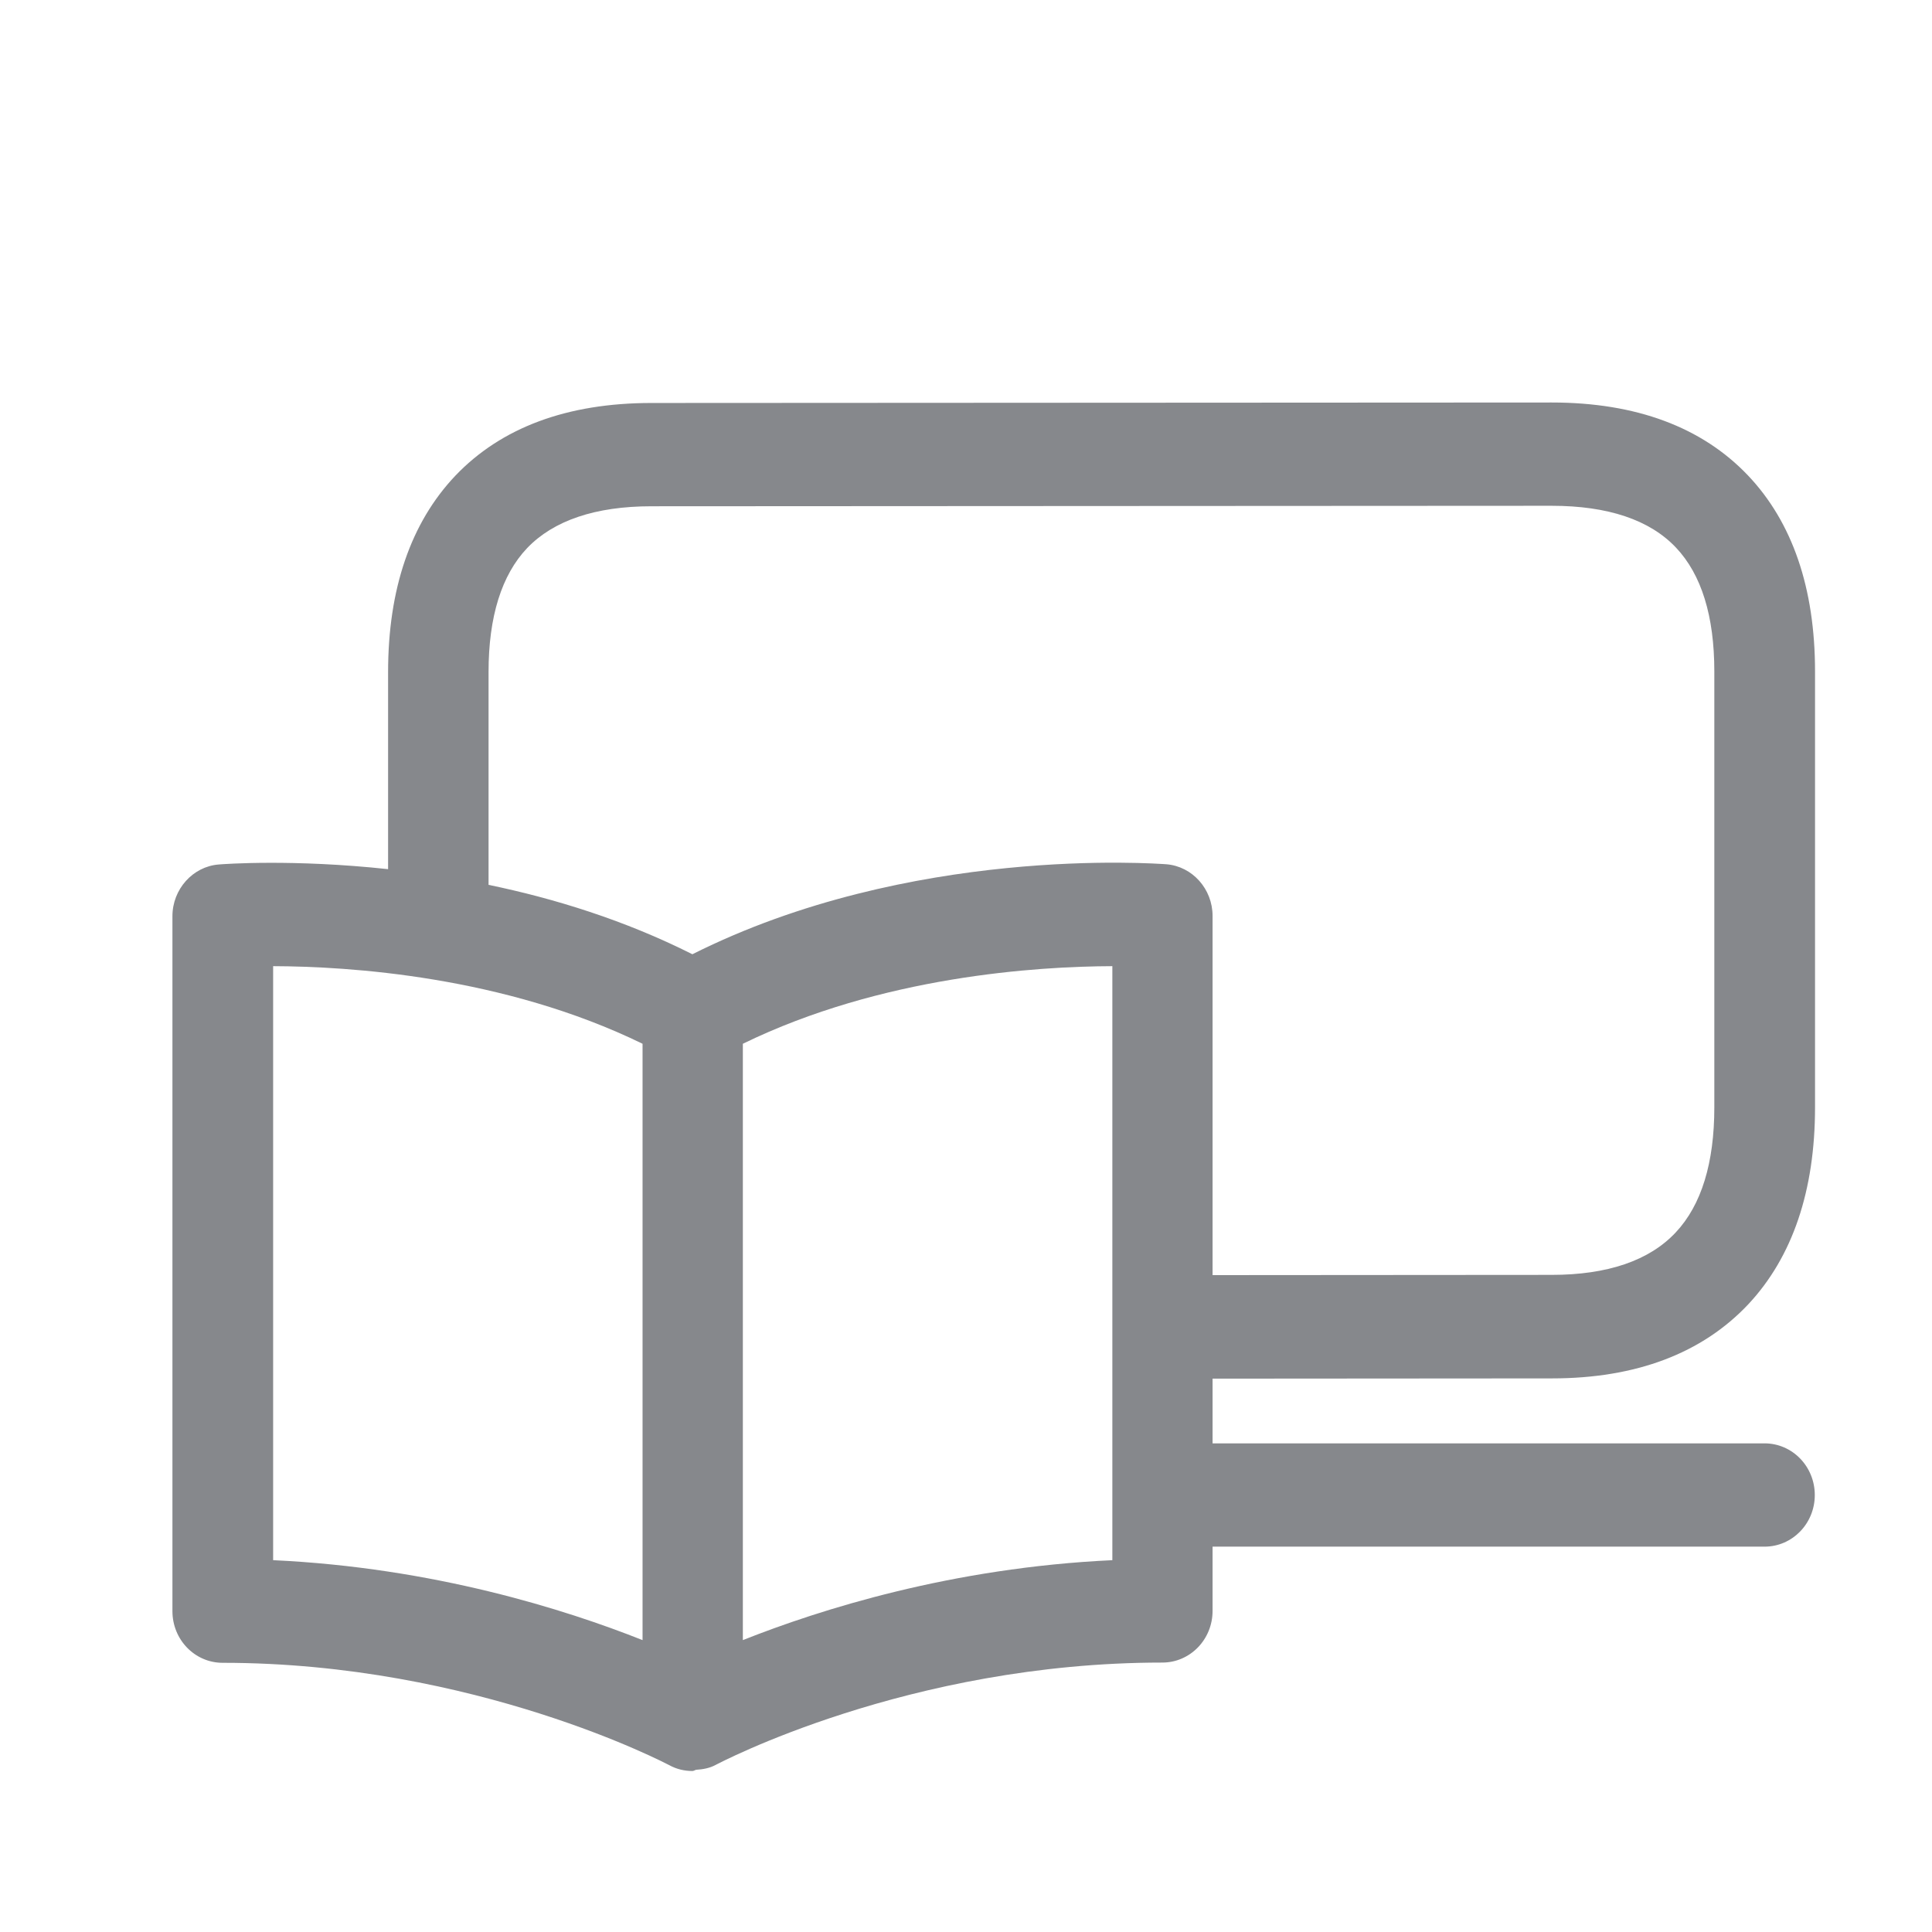 <svg width="24" height="24" viewBox="0 0 24 24" fill="none" xmlns="http://www.w3.org/2000/svg">
<path fill-rule="evenodd" clip-rule="evenodd" d="M13.818 19.381C11.823 19.474 10.186 19.994 9.228 20.374V12.966C10.949 12.127 12.88 12.005 13.818 12.002V19.381ZM3.393 12.002C4.33 12.005 6.255 12.124 7.982 12.966V20.374C7.024 19.994 5.387 19.474 3.393 19.381V12.002ZM6.069 8.347C6.069 7.659 6.232 7.142 6.548 6.809C6.876 6.466 7.396 6.289 8.093 6.289L19.275 6.283C19.972 6.283 20.494 6.457 20.82 6.803C21.136 7.137 21.296 7.653 21.296 8.341V13.755C21.296 14.446 21.136 14.969 20.817 15.309C20.489 15.66 19.969 15.837 19.275 15.837L15.063 15.84V11.378C15.063 11.044 14.813 10.762 14.488 10.736C14.354 10.728 11.301 10.498 8.601 11.854C7.759 11.43 6.882 11.16 6.069 10.992V8.347ZM19.278 17.123C20.323 17.123 21.145 16.812 21.72 16.2C22.268 15.613 22.547 14.789 22.547 13.755V8.341C22.547 7.305 22.265 6.486 21.714 5.906C21.142 5.305 20.323 5 19.275 5L8.093 5.006C7.045 5.006 6.226 5.311 5.654 5.912C5.103 6.495 4.821 7.314 4.821 8.35V10.797C3.64 10.67 2.786 10.733 2.716 10.739C2.394 10.765 2.142 11.047 2.142 11.381V20.014C2.142 20.369 2.42 20.656 2.766 20.656C5.907 20.656 8.29 21.916 8.313 21.927C8.403 21.977 8.502 22 8.601 22C8.618 22 8.633 21.988 8.647 21.985C8.731 21.98 8.816 21.965 8.891 21.924C8.914 21.913 11.28 20.653 14.439 20.653C14.784 20.653 15.063 20.366 15.063 20.011V19.213H21.92C22.265 19.213 22.544 18.926 22.544 18.572C22.544 18.217 22.265 17.93 21.92 17.93H15.063V17.126L19.278 17.123Z" fill="#86888C"/>
</svg>
